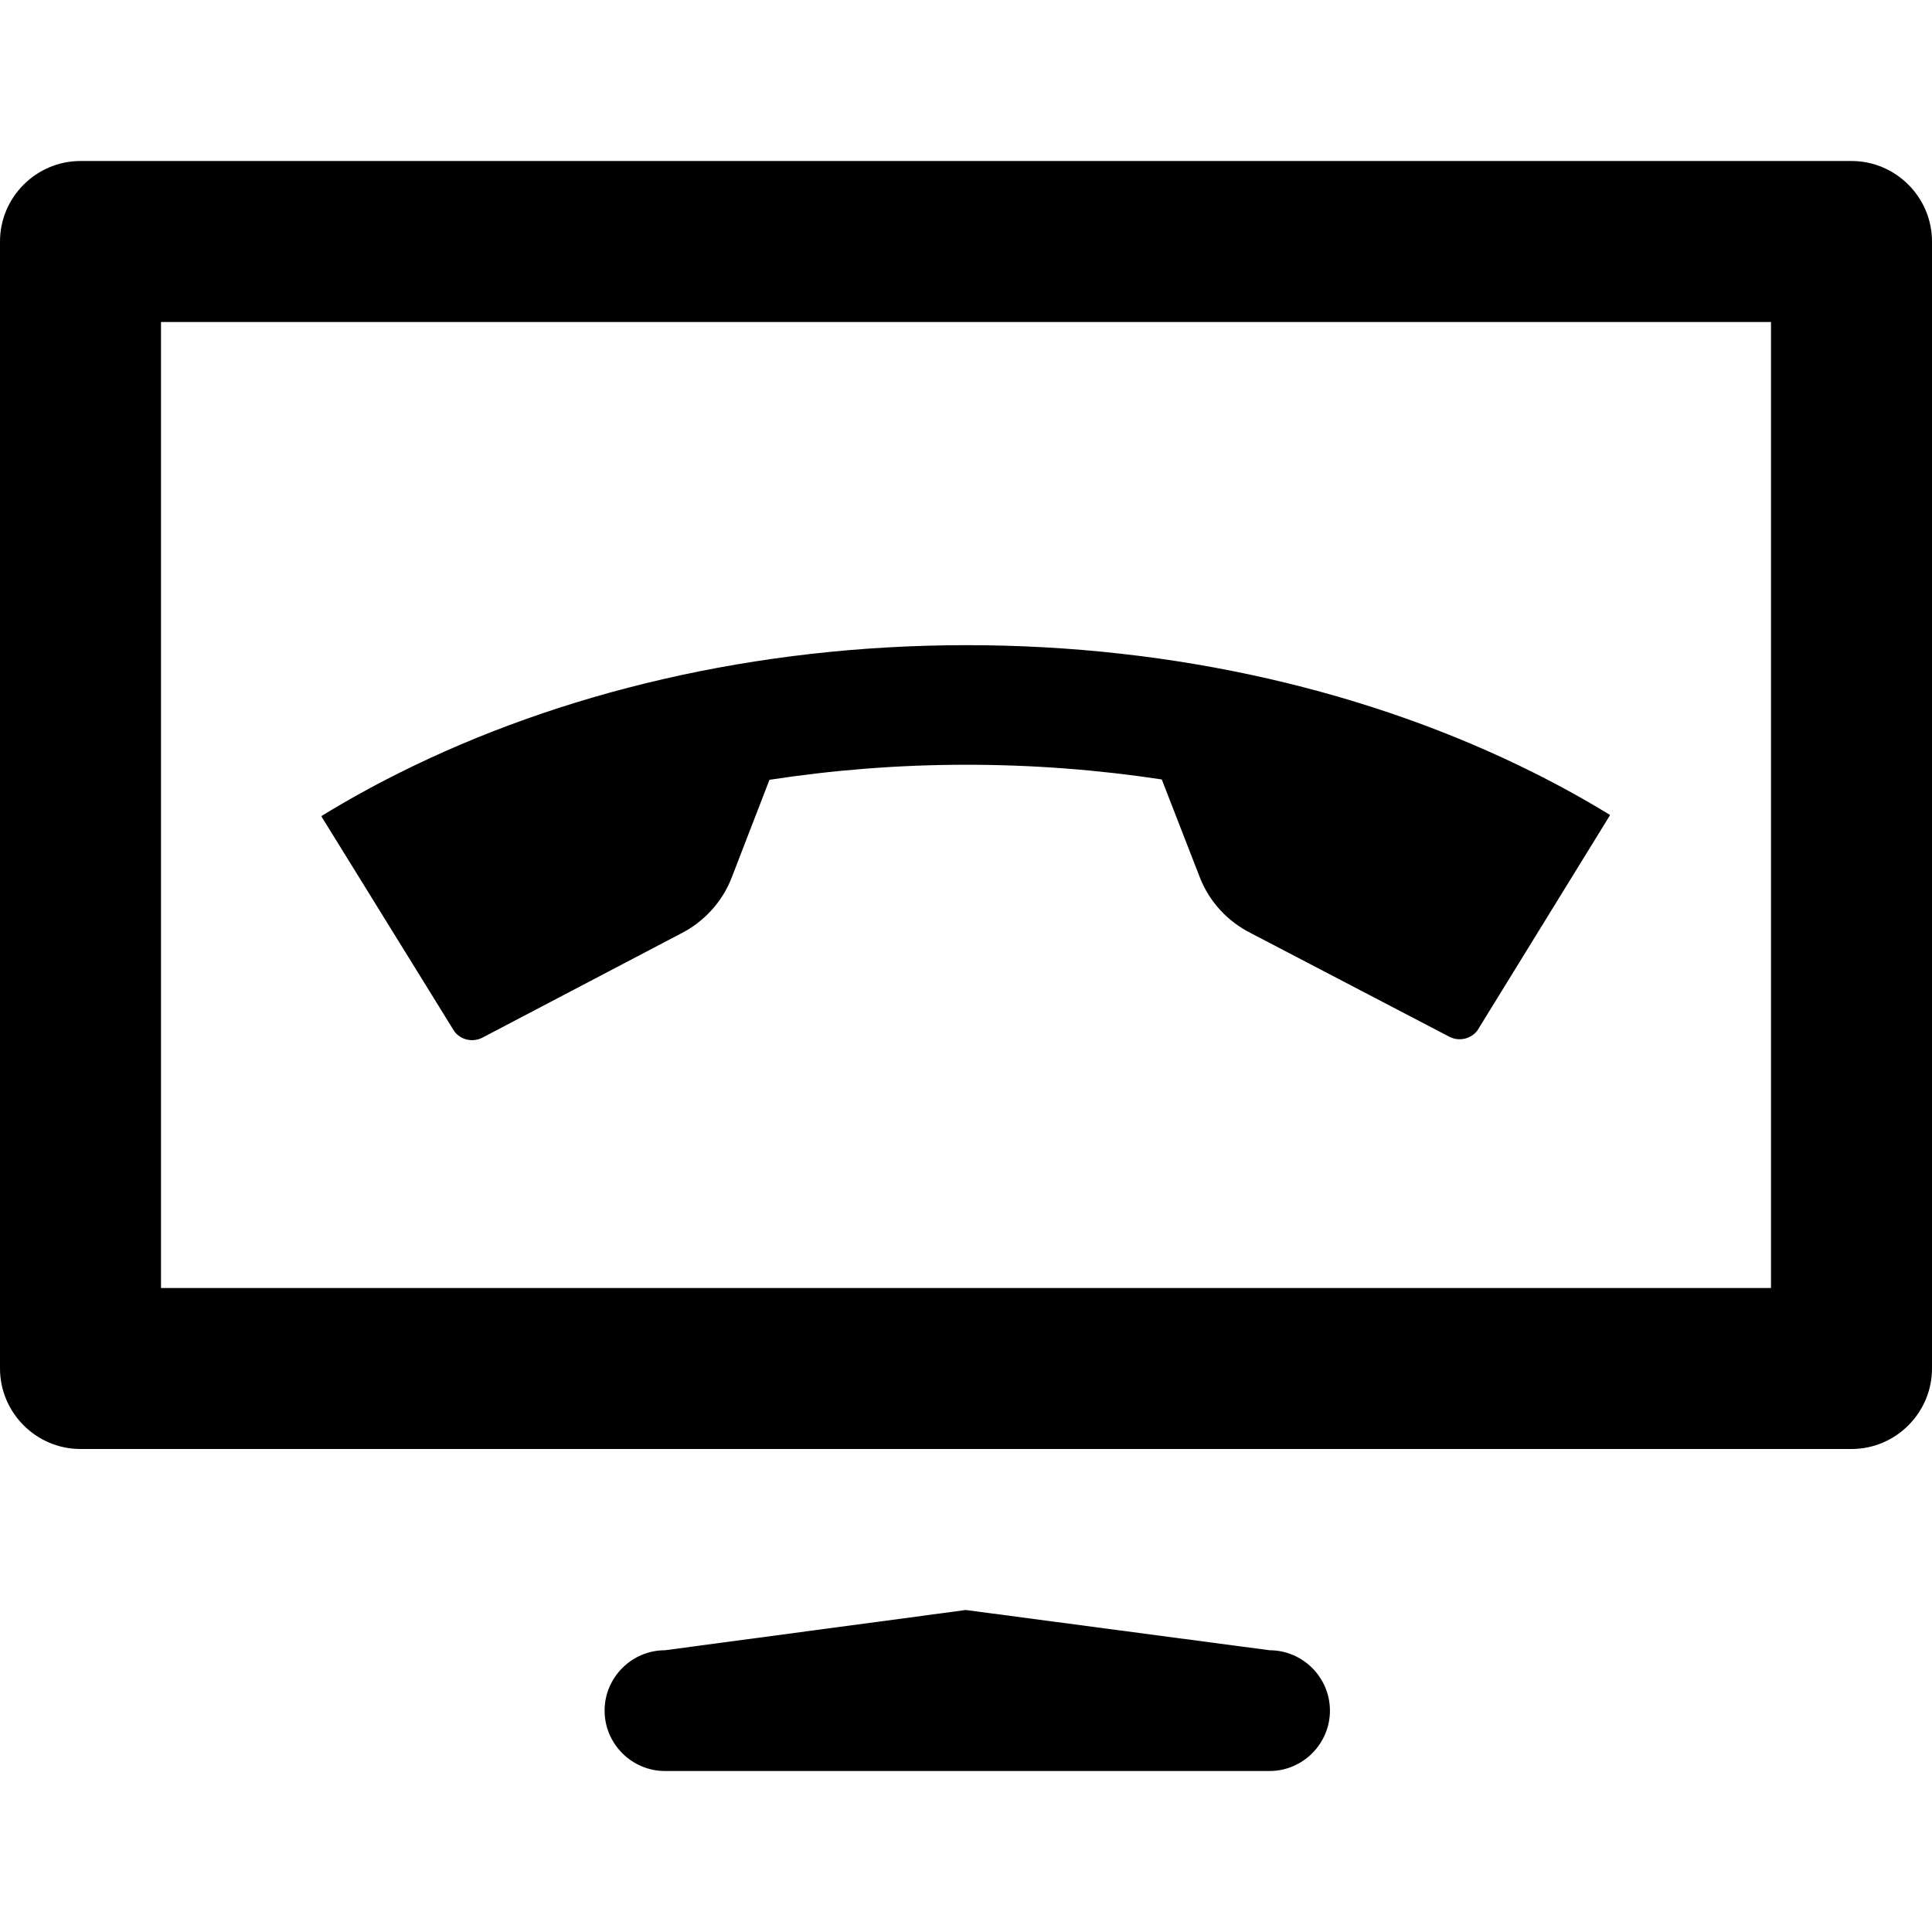 <?xml version="1.0" encoding="utf-8"?>
<!-- Generator: Adobe Illustrator 16.0.0, SVG Export Plug-In . SVG Version: 6.00 Build 0)  -->
<!DOCTYPE svg PUBLIC "-//W3C//DTD SVG 1.1//EN" "http://www.w3.org/Graphics/SVG/1.1/DTD/svg11.dtd">
<svg version="1.1" id="Layer_1" xmlns="http://www.w3.org/2000/svg" xmlns:xlink="http://www.w3.org/1999/xlink" x="0px" y="0px"
	 width="48px" height="48px" viewBox="0 0 48 48" enable-background="new 0 0 48 48" xml:space="preserve">
<g>
	<path  d="M46,4H2C0.9,4,0,4.9,0,6v28c0,1.1,0.9,2,2,2h44c1.1,0,2-0.9,2-2V6C48,4.9,47.1,4,46,4z M44,32H4V8h40V32z"
		/>
	<path  d="M31.542,41l-7.546-1l-7.475,1c-0.825,0-1.5,0.675-1.5,1.5s0.675,1.5,1.5,1.5h15.021
		c0.825,0,1.5-0.675,1.5-1.5S32.367,41,31.542,41z"/>
	<path  d="M11.289,25.626c0.158,0.21,0.449,0.276,0.687,0.159l4.919-2.58c0.591-0.295,1.049-0.794,1.283-1.4
		l0.939-2.431c1.57-0.241,3.199-0.373,4.873-0.374c1.674-0.001,3.304,0.127,4.874,0.365l0.944,2.43
		c0.234,0.605,0.693,1.104,1.285,1.396l-0.023-0.011l4.947,2.582c0.238,0.118,0.529,0.05,0.688-0.159L40,20.254l-0.012-0.003
		l0.006-0.008c-0.613-0.375-1.252-0.728-1.916-1.059c-3.99-1.989-8.85-3.159-14.089-3.155c-5.24,0.005-10.096,1.184-14.083,3.18
		c-0.663,0.332-1.302,0.687-1.915,1.062l0.006,0.008l-0.012,0.004L11.289,25.626z"/>
</g>
</svg>
